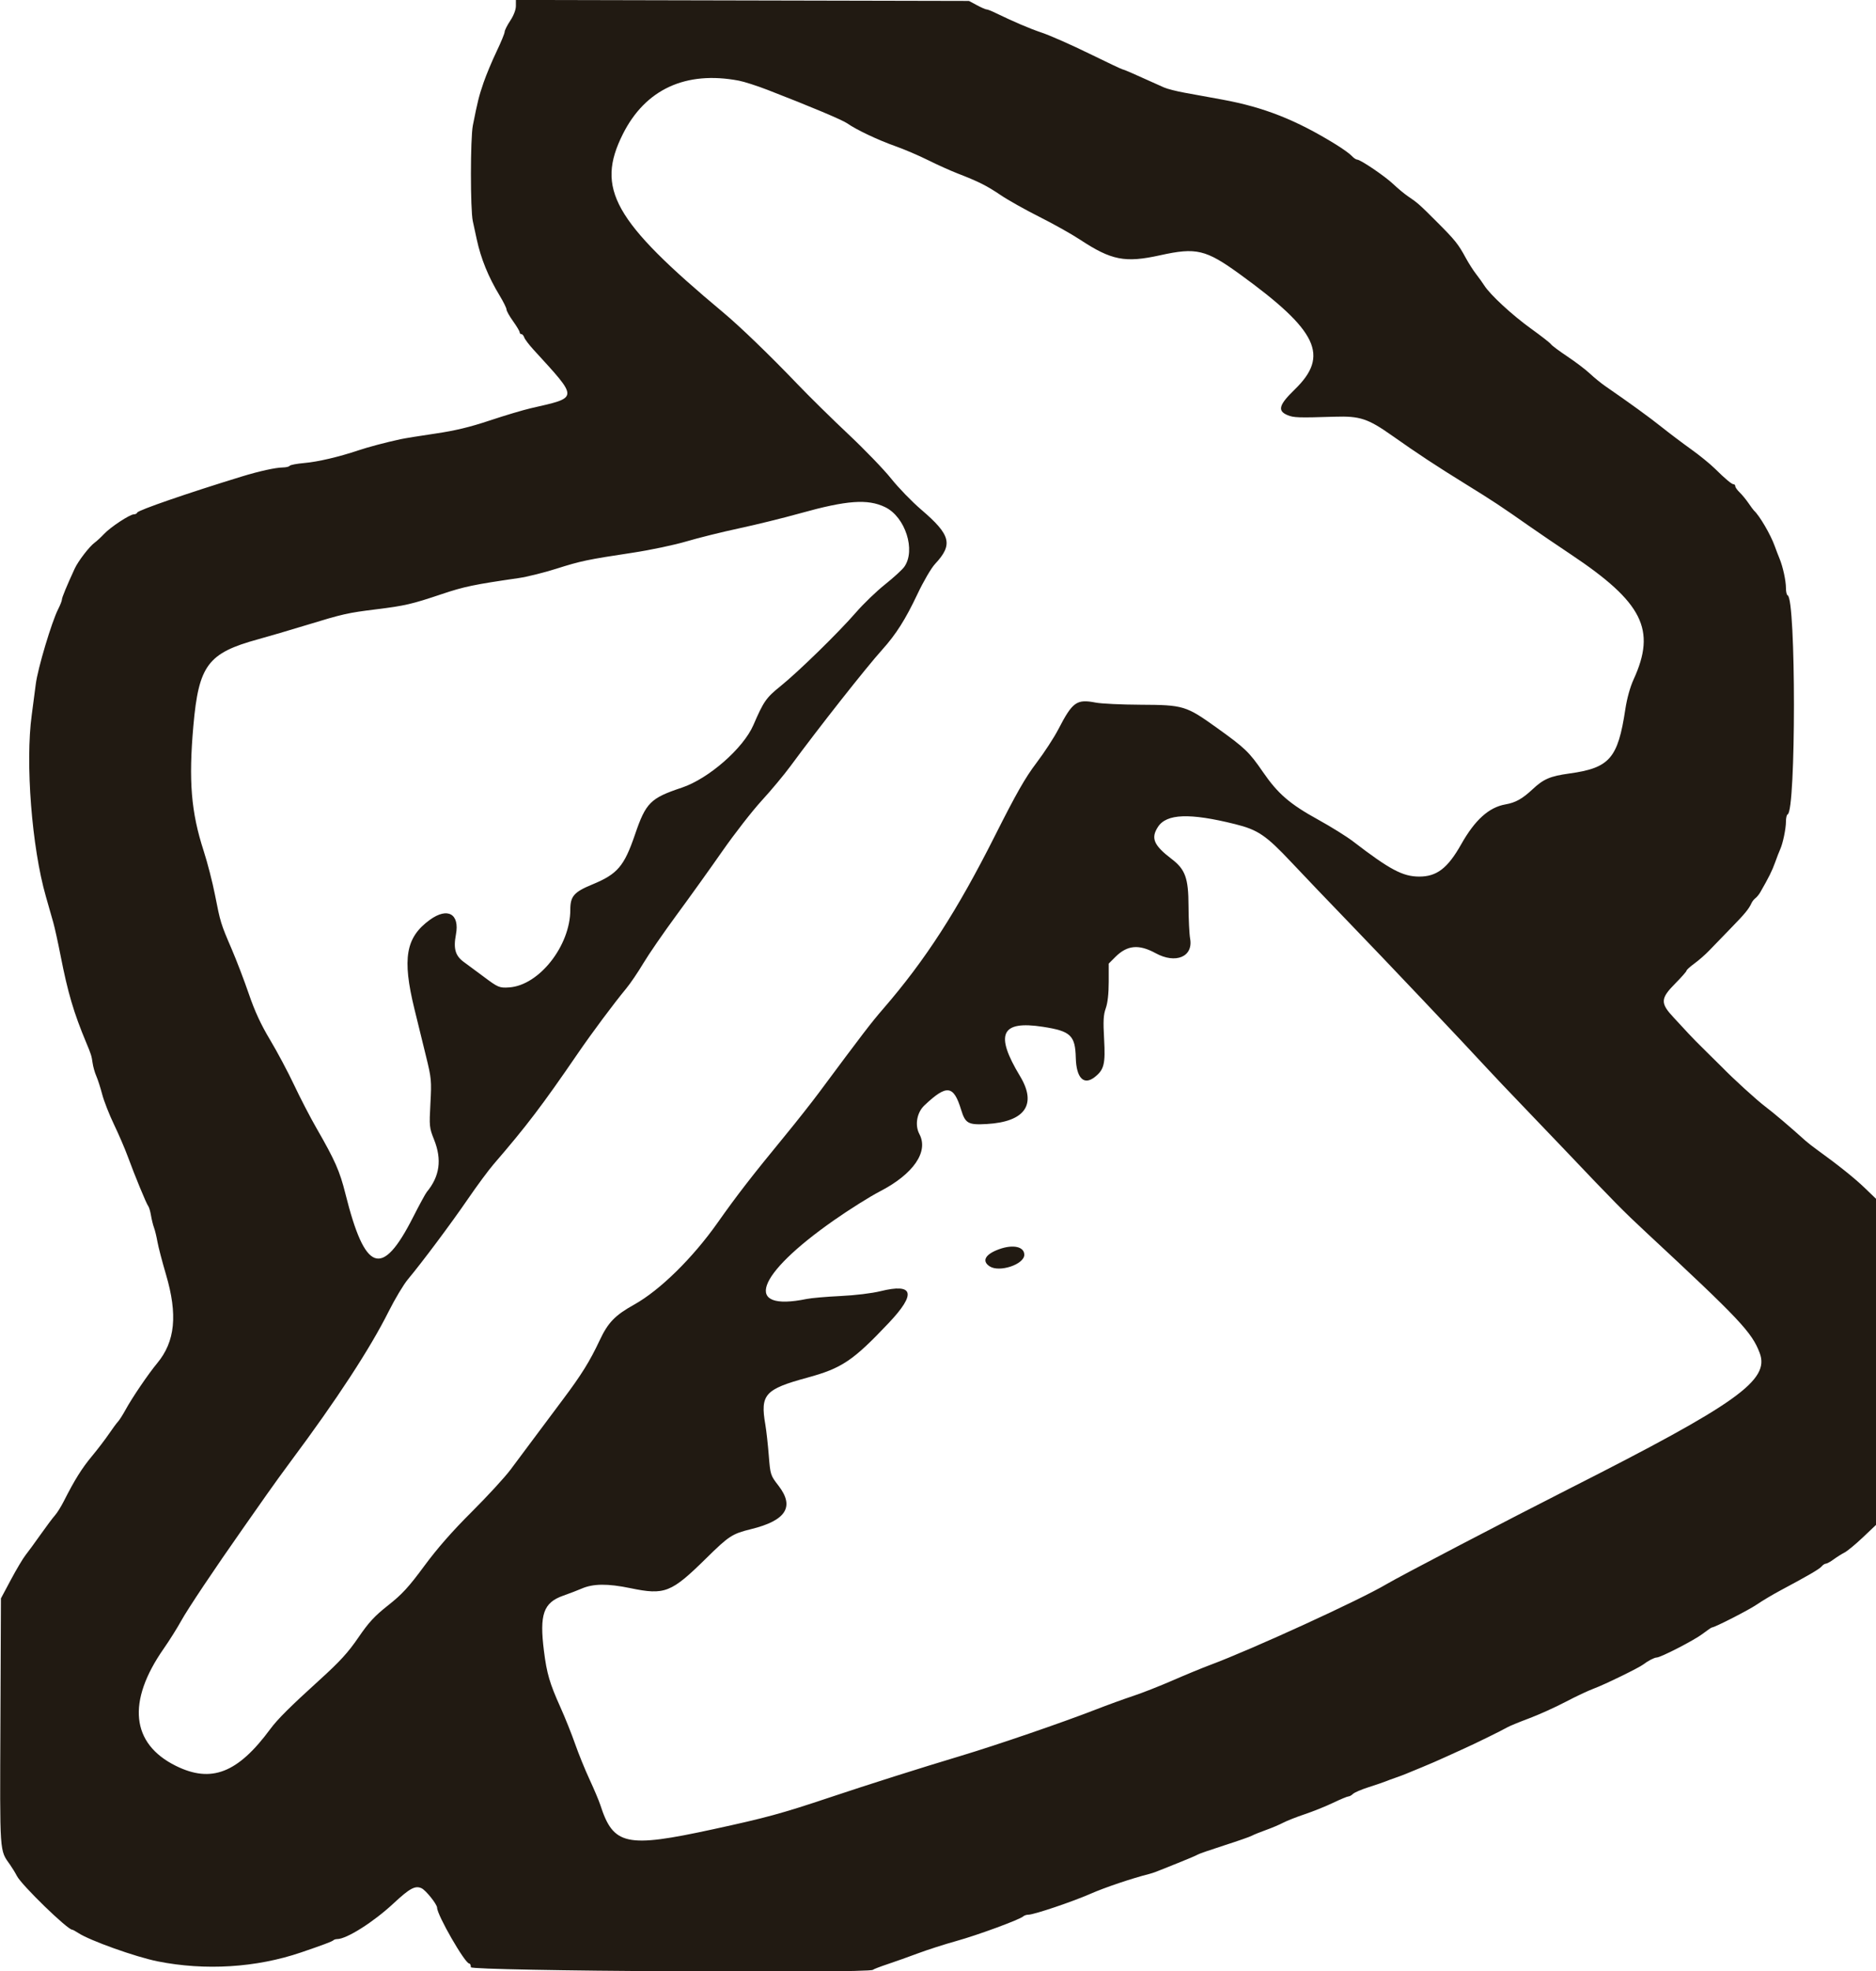 <svg id="svg" version="1.1" xmlns="http://www.w3.org/2000/svg" width="400"
     height="420" viewBox="0, 0, 400,420">
    <g id="svgg">
        <path id="path0"
              d="M109.998 1.294 C 109.997 2.074,109.515 3.324,108.800 4.400 C 108.142 5.390,107.600 6.470,107.597 6.800 C 107.593 7.130,106.813 9.020,105.865 11.000 C 104.916 12.980,103.675 15.950,103.107 17.600 C 102.130 20.437,101.825 21.654,100.821 26.731 C 100.280 29.468,100.273 44.664,100.811 47.123 C 101.038 48.155,101.416 49.900,101.652 51.000 C 102.535 55.113,104.131 59.029,106.541 63.000 C 107.342 64.320,107.998 65.649,107.999 65.952 C 108.000 66.256,108.630 67.381,109.400 68.453 C 110.170 69.525,110.800 70.581,110.800 70.801 C 110.800 71.020,110.968 71.200,111.173 71.200 C 111.378 71.200,111.650 71.515,111.777 71.900 C 111.904 72.285,112.771 73.436,113.704 74.457 C 123.463 85.139,123.484 84.624,113.200 86.986 C 111.550 87.365,107.590 88.546,104.400 89.611 C 100.189 91.017,97.011 91.780,92.800 92.395 C 89.610 92.861,86.280 93.399,85.400 93.591 C 82.151 94.298,78.540 95.254,76.400 95.972 C 72.235 97.371,67.794 98.408,64.887 98.663 C 63.285 98.803,61.880 99.071,61.764 99.259 C 61.648 99.446,60.978 99.606,60.276 99.614 C 58.776 99.631,55.248 100.407,51.600 101.524 C 40.166 105.024,29.443 108.719,29.267 109.221 C 29.193 109.430,28.870 109.600,28.547 109.600 C 27.691 109.600,23.593 112.291,22.200 113.769 C 21.540 114.469,20.640 115.303,20.200 115.621 C 19.055 116.450,16.665 119.559,15.911 121.200 C 14.184 124.959,13.200 127.343,13.200 127.765 C 13.200 128.021,12.844 128.929,12.409 129.783 C 11.014 132.519,8.034 142.495,7.625 145.800 C 7.407 147.560,7.022 150.505,6.769 152.344 C 5.374 162.496,6.777 180.550,9.772 191.000 C 10.340 192.980,11.058 195.500,11.368 196.600 C 11.678 197.700,12.371 200.850,12.909 203.600 C 14.459 211.529,15.734 215.849,18.396 222.200 C 19.414 224.627,19.540 225.029,19.740 226.480 C 19.852 227.293,20.206 228.553,20.528 229.280 C 20.849 230.006,21.418 231.770,21.792 233.200 C 22.166 234.630,23.294 237.510,24.299 239.600 C 25.304 241.690,26.623 244.750,27.229 246.400 C 28.775 250.608,31.216 256.523,31.603 257.000 C 31.782 257.220,32.048 258.120,32.194 259.000 C 32.341 259.880,32.631 261.052,32.839 261.605 C 33.048 262.157,33.376 263.507,33.568 264.605 C 33.761 265.702,34.578 268.832,35.384 271.561 C 37.919 280.144,37.356 285.866,33.521 290.480 C 31.615 292.773,28.172 297.839,26.755 300.434 C 26.180 301.486,25.460 302.613,25.155 302.938 C 24.850 303.264,23.970 304.457,23.200 305.590 C 22.430 306.724,20.800 308.855,19.577 310.326 C 17.443 312.893,15.895 315.374,13.600 319.903 C 13.013 321.060,12.168 322.410,11.722 322.903 C 11.275 323.396,9.893 325.240,8.650 327.000 C 7.408 328.760,5.959 330.740,5.432 331.400 C 4.904 332.060,3.511 334.400,2.336 336.600 L 0.200 340.600 0.089 366.916 C -0.032 395.553,-0.130 394.122,2.173 397.400 C 2.637 398.060,3.279 399.115,3.600 399.745 C 4.584 401.676,14.387 411.200,15.391 411.200 C 15.521 411.200,16.106 411.515,16.690 411.900 C 19.124 413.506,28.922 417.006,33.600 417.942 C 43.741 419.970,54.662 419.291,64.200 416.040 C 68.841 414.458,70.818 413.715,71.075 413.459 C 71.217 413.316,71.578 413.200,71.878 413.200 C 73.901 413.200,79.627 409.579,83.914 405.588 C 87.367 402.373,88.525 401.746,89.876 402.362 C 90.791 402.779,93.200 405.793,93.200 406.520 C 93.200 408.077,99.142 418.400,100.038 418.400 C 100.237 418.400,100.400 418.760,100.400 419.200 C 100.400 419.997,185.325 420.542,186.116 419.750 C 186.253 419.613,187.678 419.064,189.283 418.531 C 190.887 417.997,193.820 416.953,195.800 416.212 C 197.780 415.470,201.444 414.296,203.942 413.602 C 208.501 412.336,217.469 409.034,218.180 408.360 C 218.389 408.162,218.887 408.000,219.287 408.000 C 220.472 408.000,228.717 405.220,232.600 403.512 C 235.581 402.200,241.395 400.242,245.000 399.334 C 245.440 399.224,246.160 398.988,246.600 398.810 C 247.040 398.633,249.110 397.806,251.200 396.973 C 253.290 396.140,255.180 395.334,255.400 395.182 C 255.620 395.030,258.140 394.156,261.000 393.240 C 263.860 392.324,266.519 391.397,266.909 391.179 C 267.299 390.961,268.649 390.414,269.909 389.964 C 271.169 389.514,272.830 388.811,273.600 388.403 C 274.370 387.995,276.440 387.180,278.200 386.592 C 279.960 386.004,282.679 384.910,284.242 384.161 C 285.805 383.413,287.277 382.800,287.513 382.800 C 287.750 382.800,288.184 382.558,288.480 382.263 C 288.775 381.968,290.273 381.325,291.808 380.834 C 293.344 380.344,294.960 379.793,295.400 379.612 C 295.840 379.430,296.830 379.064,297.600 378.800 C 298.370 378.536,299.360 378.165,299.800 377.978 C 300.240 377.790,301.770 377.159,303.200 376.576 C 304.630 375.993,306.880 375.018,308.200 374.408 C 309.520 373.798,311.320 372.980,312.200 372.589 C 314.343 371.636,320.401 368.662,321.400 368.070 C 321.840 367.810,323.910 366.958,326.000 366.177 C 328.090 365.395,331.600 363.812,333.800 362.657 C 336.000 361.503,338.700 360.231,339.800 359.831 C 342.015 359.024,349.458 355.398,350.400 354.666 C 351.361 353.920,352.752 353.200,353.234 353.200 C 354.087 353.200,361.257 349.509,363.025 348.160 C 364.005 347.412,364.896 346.800,365.005 346.800 C 365.598 346.800,372.905 343.066,374.616 341.889 C 375.719 341.130,377.967 339.792,379.611 338.914 C 385.596 335.720,387.942 334.352,388.415 333.782 C 388.681 333.462,389.084 333.200,389.311 333.200 C 389.539 333.200,390.281 332.791,390.962 332.292 C 391.643 331.792,392.689 331.135,393.287 330.831 C 393.885 330.527,395.640 329.079,397.187 327.612 L 400.000 324.946 400.000 290.198 L 400.000 255.449 397.615 253.151 C 395.453 251.068,391.927 248.247,387.428 245.000 C 386.514 244.340,385.413 243.483,384.983 243.096 C 381.518 239.980,378.253 237.208,376.400 235.808 C 374.567 234.424,369.524 229.833,367.200 227.432 C 366.870 227.091,365.354 225.595,363.832 224.106 C 362.309 222.618,360.599 220.884,360.032 220.253 C 359.464 219.623,358.055 218.102,356.900 216.873 C 353.968 213.753,354.007 212.791,357.200 209.568 C 358.520 208.235,359.600 207.008,359.600 206.841 C 359.600 206.673,360.365 205.979,361.300 205.299 C 362.235 204.619,363.655 203.373,364.455 202.531 C 365.255 201.689,367.325 199.551,369.055 197.781 C 372.077 194.687,372.885 193.704,373.478 192.400 C 373.628 192.070,373.994 191.617,374.292 191.393 C 374.590 191.169,375.051 190.609,375.317 190.147 C 377.138 186.986,377.849 185.558,378.478 183.800 C 378.871 182.700,379.359 181.440,379.563 181.000 C 380.142 179.749,380.800 176.587,380.800 175.056 C 380.800 174.292,380.964 173.607,381.163 173.533 C 382.951 172.877,382.951 127.523,381.163 126.867 C 380.964 126.793,380.800 126.108,380.800 125.344 C 380.800 123.744,380.148 120.745,379.420 119.000 C 379.145 118.340,378.695 117.170,378.421 116.400 C 377.540 113.931,375.169 109.871,373.983 108.800 C 373.861 108.690,373.330 107.970,372.802 107.200 C 372.275 106.430,371.429 105.404,370.922 104.919 C 370.415 104.435,370.000 103.850,370.000 103.619 C 370.000 103.389,369.848 103.200,369.661 103.200 C 369.238 103.200,367.924 102.104,365.600 99.814 C 364.610 98.838,362.339 96.995,360.554 95.720 C 358.768 94.444,355.952 92.320,354.295 91.000 C 351.647 88.891,347.713 86.036,342.249 82.260 C 341.342 81.633,339.880 80.441,339.000 79.611 C 338.120 78.781,335.960 77.141,334.200 75.967 C 332.440 74.793,330.866 73.618,330.702 73.355 C 330.538 73.093,328.612 71.590,326.422 70.016 C 322.440 67.153,317.719 62.795,316.481 60.839 C 316.119 60.267,315.332 59.170,314.731 58.400 C 314.130 57.630,313.135 56.071,312.519 54.935 C 310.934 52.009,310.238 51.144,306.342 47.254 C 302.580 43.497,302.308 43.256,300.221 41.840 C 299.447 41.315,298.045 40.154,297.107 39.262 C 295.307 37.551,290.107 34.023,289.362 34.009 C 289.121 34.004,288.606 33.648,288.217 33.219 C 287.828 32.789,286.315 31.700,284.855 30.798 C 276.378 25.564,269.493 22.845,260.600 21.220 C 257.960 20.737,254.360 20.081,252.600 19.762 C 250.840 19.443,248.860 18.938,248.200 18.640 C 241.554 15.642,239.624 14.800,239.397 14.800 C 239.251 14.800,236.042 13.285,232.266 11.434 C 228.490 9.583,223.960 7.581,222.200 6.986 C 219.431 6.049,216.481 4.789,211.839 2.558 C 211.200 2.251,210.516 2.000,210.319 2.000 C 210.122 2.000,209.205 1.595,208.281 1.100 L 206.600 0.200 158.300 0.094 L 110.000 -0.013 109.998 1.294 M157.542 17.189 C 158.670 17.403,161.440 18.293,163.697 19.167 C 172.857 22.715,179.615 25.556,180.677 26.306 C 182.565 27.640,187.216 29.843,190.852 31.126 C 192.750 31.795,195.900 33.140,197.852 34.114 C 199.803 35.089,202.660 36.374,204.200 36.971 C 208.707 38.719,210.368 39.554,213.383 41.588 C 214.947 42.644,218.651 44.722,221.613 46.206 C 224.576 47.691,228.469 49.872,230.265 51.055 C 236.997 55.487,239.880 56.049,247.380 54.391 C 255.070 52.691,257.101 53.173,264.338 58.416 C 280.981 70.472,283.511 75.781,276.054 83.004 C 272.694 86.259,272.329 87.536,274.500 88.451 C 275.821 89.009,276.788 89.042,284.600 88.797 C 289.947 88.629,291.673 89.197,296.800 92.814 C 302.328 96.714,306.240 99.289,312.600 103.216 C 318.406 106.801,319.896 107.786,326.371 112.322 C 328.037 113.489,331.920 116.126,335.000 118.182 C 350.283 128.386,353.181 134.174,348.317 144.778 C 347.577 146.390,346.898 148.836,346.552 151.129 C 344.972 161.619,343.208 163.642,334.604 164.828 C 330.536 165.389,329.113 165.998,326.797 168.165 C 324.594 170.225,323.154 171.029,320.986 171.410 C 317.467 172.029,314.488 174.711,311.564 179.896 C 308.672 185.021,306.342 186.809,302.574 186.791 C 299.082 186.774,296.342 185.316,288.514 179.308 C 287.147 178.258,283.786 176.166,281.046 174.657 C 275.019 171.339,272.474 169.144,269.292 164.518 C 266.340 160.226,265.482 159.405,259.400 155.048 C 252.891 150.386,252.317 150.213,243.200 150.172 C 239.130 150.153,234.827 149.950,233.637 149.719 C 229.556 148.928,228.696 149.541,225.661 155.400 C 224.750 157.160,222.638 160.400,220.967 162.600 C 218.596 165.722,216.670 169.101,212.189 178.000 C 204.085 194.094,197.298 204.600,188.286 215.000 C 185.778 217.894,183.919 220.319,174.642 232.800 C 173.089 234.890,169.821 239.030,167.381 242.000 C 160.230 250.703,157.166 254.656,153.013 260.540 C 147.675 268.101,140.705 274.938,135.213 278.000 C 131.131 280.276,129.646 281.812,127.866 285.600 C 125.756 290.091,123.967 292.967,120.008 298.235 C 118.204 300.636,115.458 304.310,113.906 306.400 C 112.354 308.490,110.075 311.543,108.842 313.185 C 107.609 314.826,103.881 318.876,100.558 322.185 C 96.448 326.277,93.219 329.958,90.461 333.698 C 87.140 338.200,85.749 339.714,82.782 342.058 C 79.858 344.367,78.626 345.699,76.396 348.960 C 74.220 352.143,72.464 354.061,68.120 358.000 C 61.907 363.633,59.168 366.357,57.662 368.400 C 50.717 377.822,45.072 380.031,37.500 376.289 C 27.940 371.563,27.013 362.599,34.917 351.294 C 36.106 349.592,37.774 346.940,38.623 345.400 C 40.033 342.842,45.725 334.335,51.938 325.500 C 53.292 323.575,55.504 320.425,56.853 318.500 C 58.203 316.575,60.515 313.380,61.992 311.400 C 71.799 298.253,78.882 287.417,82.874 279.452 C 84.210 276.787,86.057 273.706,86.980 272.604 C 90.000 268.995,96.198 260.701,99.778 255.479 C 101.708 252.662,104.173 249.332,105.255 248.079 C 112.284 239.934,115.577 235.604,123.204 224.479 C 126.225 220.073,130.882 213.827,133.504 210.662 C 134.387 209.596,136.038 207.166,137.173 205.262 C 138.308 203.358,141.491 198.740,144.246 195.000 C 147.002 191.260,151.391 185.140,154.000 181.400 C 156.610 177.660,160.395 172.800,162.413 170.600 C 164.431 168.400,167.189 165.095,168.541 163.257 C 174.503 155.149,184.656 142.273,188.108 138.438 C 191.053 135.167,193.067 131.992,195.608 126.616 C 196.897 123.888,198.558 121.048,199.376 120.170 C 203.253 116.012,202.737 113.998,196.408 108.585 C 194.451 106.912,191.577 103.947,190.020 101.997 C 188.463 100.048,184.356 95.791,180.894 92.538 C 177.433 89.285,172.530 84.462,170.000 81.820 C 164.143 75.704,157.789 69.576,154.175 66.559 C 130.817 47.060,126.963 40.205,132.810 28.565 C 137.611 19.007,146.228 15.043,157.542 17.189 M188.711 108.058 C 193.024 110.134,195.318 117.263,192.808 120.789 C 192.369 121.405,190.523 123.093,188.705 124.541 C 186.887 125.988,184.107 128.664,182.526 130.486 C 178.799 134.783,170.225 143.154,166.394 146.237 C 163.356 148.682,162.821 149.450,160.643 154.491 C 158.499 159.451,151.090 165.932,145.386 167.836 C 138.683 170.074,137.713 171.043,135.404 177.800 C 133.080 184.599,131.673 186.248,126.293 188.469 C 122.375 190.086,121.600 190.978,121.600 193.867 C 121.600 201.521,114.958 209.964,108.591 210.403 C 106.480 210.548,106.210 210.435,103.099 208.100 C 101.415 206.835,99.578 205.477,99.019 205.082 C 97.089 203.720,96.632 202.211,97.214 199.126 C 98.043 194.734,95.436 193.267,91.661 196.001 C 86.504 199.738,85.725 204.224,88.362 215.000 C 89.062 217.860,90.179 222.411,90.843 225.114 C 91.985 229.757,92.036 230.307,91.774 235.118 C 91.509 240.008,91.539 240.311,92.549 242.835 C 94.256 247.103,93.761 250.667,90.999 254.000 C 90.726 254.330,89.403 256.760,88.061 259.400 C 81.439 272.422,77.848 271.172,73.652 254.386 C 72.442 249.546,71.446 247.288,67.493 240.424 C 66.170 238.127,64.023 233.987,62.721 231.224 C 61.419 228.461,59.113 224.130,57.596 221.600 C 55.631 218.324,54.325 215.503,53.058 211.800 C 52.079 208.940,50.425 204.620,49.384 202.200 C 47.072 196.830,46.995 196.578,45.821 190.600 C 45.302 187.960,44.222 183.778,43.421 181.306 C 40.741 173.039,40.194 166.400,41.230 154.669 C 42.369 141.762,44.310 139.163,55.000 136.234 C 57.200 135.632,61.880 134.258,65.400 133.181 C 73.113 130.822,74.131 130.592,80.240 129.836 C 86.363 129.078,87.807 128.743,94.159 126.610 C 98.956 124.999,101.030 124.566,110.600 123.180 C 112.360 122.925,115.960 122.033,118.600 121.197 C 123.904 119.518,125.156 119.256,134.951 117.772 C 138.665 117.210,143.795 116.129,146.351 115.371 C 148.908 114.613,153.970 113.358,157.600 112.581 C 161.230 111.805,167.080 110.364,170.600 109.380 C 180.547 106.600,185.004 106.274,188.711 108.058 M263.338 175.611 C 268.217 176.825,269.931 177.985,275.342 183.739 C 278.014 186.581,283.620 192.443,287.800 196.766 C 295.203 204.422,312.181 222.336,317.000 227.575 C 318.320 229.011,321.657 232.528,324.416 235.392 C 327.176 238.257,331.316 242.581,333.616 245.002 C 344.227 256.165,346.134 258.098,350.978 262.600 C 371.014 281.221,373.521 283.880,375.196 288.294 C 377.402 294.106,370.405 299.093,334.600 317.224 C 321.621 323.797,298.404 335.917,295.649 337.558 C 290.075 340.878,266.966 351.460,258.000 354.798 C 256.350 355.412,252.750 356.896,250.000 358.096 C 247.250 359.295,243.470 360.779,241.600 361.394 C 239.730 362.009,236.130 363.318,233.600 364.302 C 226.497 367.066,212.547 371.849,204.800 374.176 C 195.945 376.837,185.276 380.219,176.800 383.052 C 166.620 386.456,163.366 387.342,151.974 389.813 C 133.481 393.825,130.781 393.238,127.993 384.600 C 127.709 383.720,126.682 381.290,125.712 379.200 C 124.741 377.110,123.350 373.690,122.620 371.600 C 121.890 369.510,120.481 365.997,119.490 363.794 C 117.198 358.701,116.585 356.608,115.981 351.815 C 114.998 344.003,115.867 341.509,120.090 340.021 C 121.470 339.534,123.230 338.860,124.000 338.524 C 126.463 337.446,129.562 337.416,134.414 338.421 C 141.744 339.939,143.112 339.401,150.555 332.077 C 155.433 327.277,156.116 326.834,160.149 325.842 C 167.610 324.008,169.462 321.088,166.006 316.607 C 164.268 314.356,164.248 314.292,163.912 310.067 C 163.725 307.720,163.399 304.799,163.186 303.576 C 162.071 297.155,163.078 296.027,172.121 293.568 C 179.503 291.560,181.870 289.971,189.510 281.896 C 195.411 275.659,194.820 273.389,187.749 275.136 C 185.920 275.588,182.337 276.022,179.200 276.171 C 176.230 276.312,172.990 276.593,172.000 276.796 C 158.353 279.594,161.085 271.724,177.823 260.021 C 181.110 257.722,185.510 254.959,187.600 253.881 C 194.755 250.188,198.045 245.422,196.033 241.662 C 195.019 239.768,195.491 237.065,197.100 235.548 C 201.882 231.037,203.318 231.211,204.936 236.496 C 205.826 239.404,206.448 239.746,210.418 239.516 C 218.565 239.045,221.134 235.353,217.501 229.335 C 212.063 220.327,213.417 217.418,222.400 218.808 C 228.287 219.720,229.261 220.639,229.380 225.400 C 229.488 229.722,231.086 231.349,233.421 229.512 C 235.415 227.943,235.715 226.732,235.418 221.434 C 235.200 217.543,235.269 216.259,235.773 214.850 C 236.179 213.717,236.400 211.729,236.400 209.216 L 236.400 205.333 237.805 203.929 C 240.340 201.393,242.818 201.159,246.400 203.117 C 250.685 205.459,254.452 203.878,253.761 200.026 C 253.581 199.022,253.426 195.860,253.416 193.000 C 253.396 187.119,252.725 185.258,249.824 183.046 C 245.985 180.117,245.339 178.606,246.900 176.203 C 248.732 173.383,253.665 173.205,263.338 175.611 M213.074 266.180 C 210.081 267.247,209.263 268.699,211.011 269.844 C 213.085 271.203,218.400 269.432,218.400 267.381 C 218.400 265.654,216.041 265.121,213.074 266.180 "
              stroke="none" fill="#211a12" fill-rule="evenodd"></path>
    </g>
</svg>